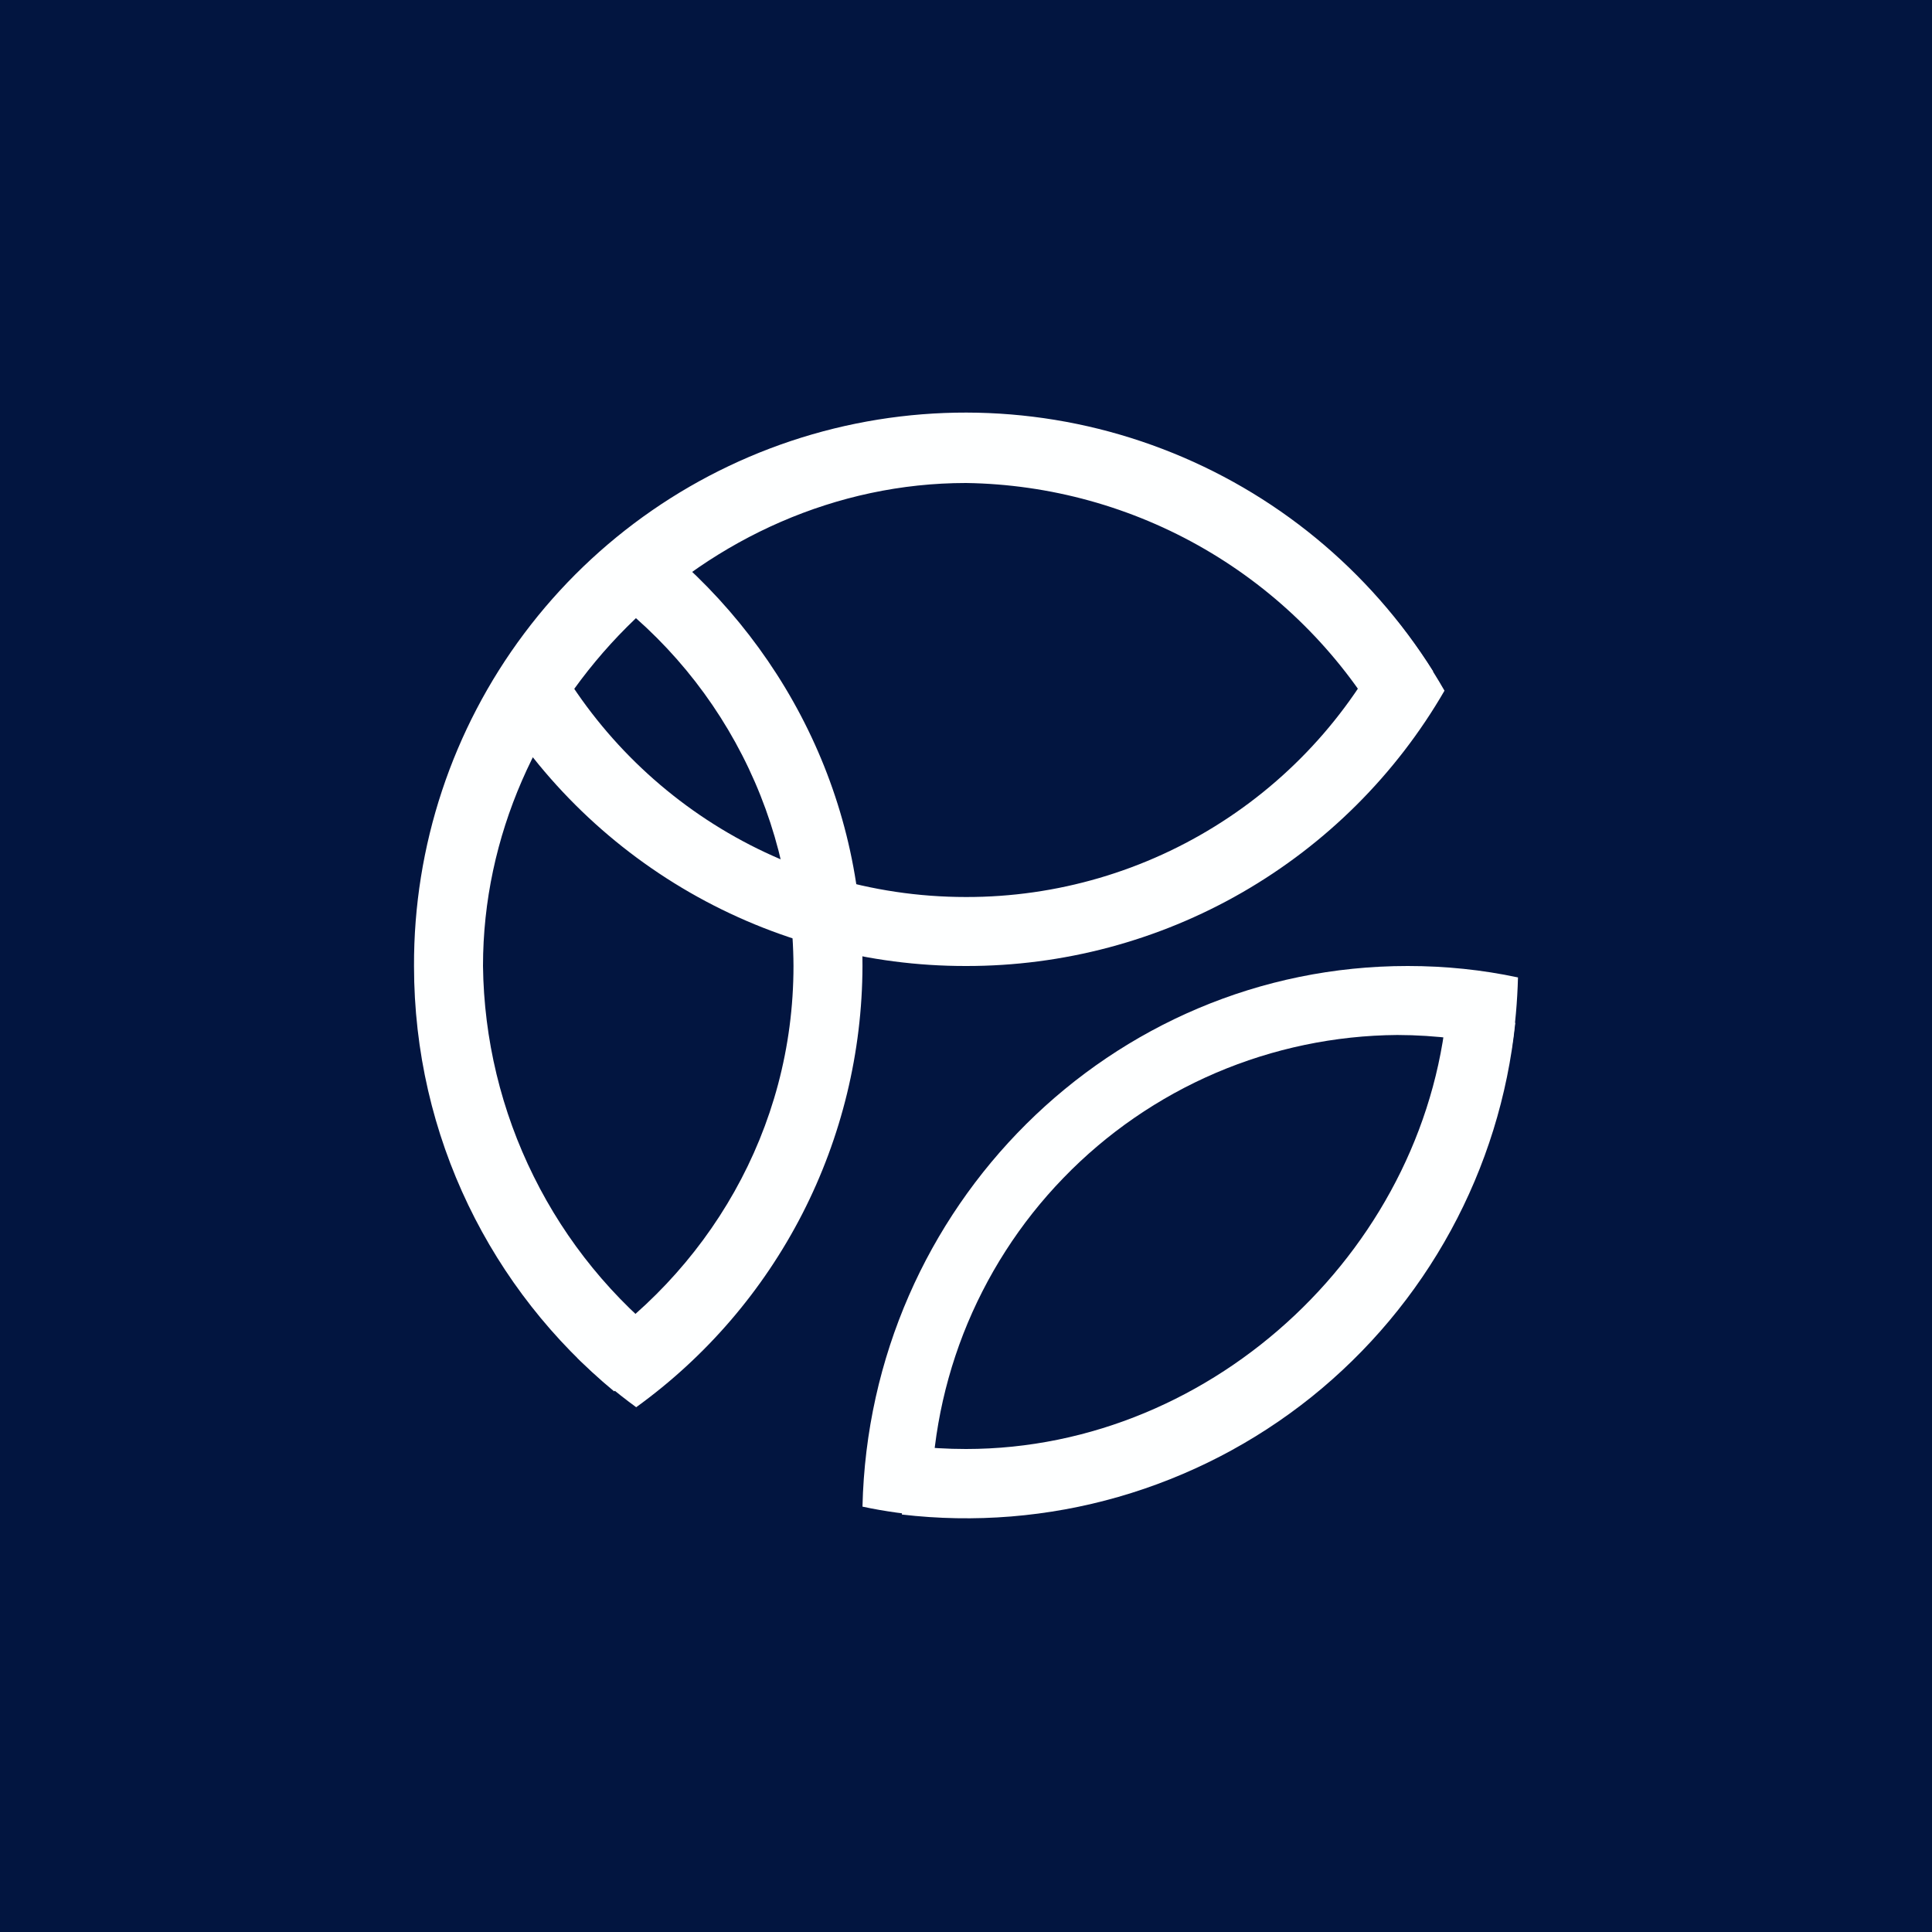 <svg width="24" height="24" viewBox="0 0 24 24" fill="none" xmlns="http://www.w3.org/2000/svg">
<rect x="0" y="0" width="24" height="24" fill="#808080" stroke="none"/>
<g clip-path="url(#clip0_31_9703)">
<path d="M0 0H24V24H0V0Z" fill="#021540"/>
<path d="M7.174 16.869C7.401 17.087 7.646 17.293 7.903 17.481C8.771 16.854 9.478 16.031 9.967 15.078C10.455 14.126 10.711 13.071 10.714 12C10.714 9.759 9.609 7.77 7.899 6.519C7.641 6.707 7.401 6.913 7.174 7.131C7.993 7.654 8.667 8.373 9.136 9.224C9.605 10.074 9.853 11.029 9.857 12C9.857 14.031 8.794 15.819 7.174 16.869Z" fill="#FEFFFF"/>
<path d="M17.344 7.702C16.879 8.729 16.127 9.6 15.179 10.21C14.231 10.821 13.127 11.145 12 11.143C9.621 11.143 7.573 9.729 6.656 7.702C6.433 7.976 6.231 8.272 6.056 8.58C6.659 9.622 7.526 10.486 8.57 11.087C9.613 11.687 10.796 12.002 12 12C13.204 12.002 14.387 11.687 15.43 11.087C16.474 10.486 17.341 9.622 17.944 8.58C17.768 8.272 17.567 7.98 17.344 7.702ZM10.714 18.716C10.8 14.992 13.8 12 17.486 12C17.957 12 18.411 12.047 18.857 12.142C18.849 12.442 18.823 12.742 18.776 13.037C18.312 12.918 17.836 12.858 17.357 12.857C16.582 12.863 15.817 13.023 15.105 13.327C14.393 13.632 13.748 14.076 13.21 14.633C12.671 15.189 12.249 15.848 11.967 16.569C11.686 17.291 11.551 18.062 11.571 18.836C11.28 18.814 10.993 18.776 10.714 18.716Z" fill="#FEFFFF"/>
<path d="M17.987 12.377C17.786 15.446 15.107 18 12 18C11.769 18 11.537 17.987 11.31 17.957L11.203 18.814C12.105 18.92 13.02 18.846 13.893 18.595C14.766 18.344 15.581 17.923 16.29 17.355C16.999 16.786 17.588 16.083 18.023 15.285C18.458 14.487 18.73 13.611 18.823 12.707L18 12.424L17.987 12.373V12.377ZM17.803 8.34C17.012 7.078 15.832 6.108 14.441 5.577C13.05 5.045 11.523 4.981 10.092 5.395C8.662 5.809 7.405 6.677 6.512 7.869C5.619 9.06 5.138 10.511 5.143 12C5.143 14.126 6.111 16.029 7.629 17.284L8.331 16.697C7.615 16.14 7.033 15.428 6.63 14.614C6.226 13.801 6.011 12.908 6 12C6 8.768 8.769 6 12 6C13.043 6.015 14.065 6.298 14.967 6.822C15.869 7.346 16.621 8.093 17.151 8.991L17.803 8.34Z" fill="#FEFFFF"/>
</g>
<defs>
<clipPath id="clip0_31_9703">
<rect width="24" height="24" fill="white"/>
</clipPath>
</defs>
</svg>
